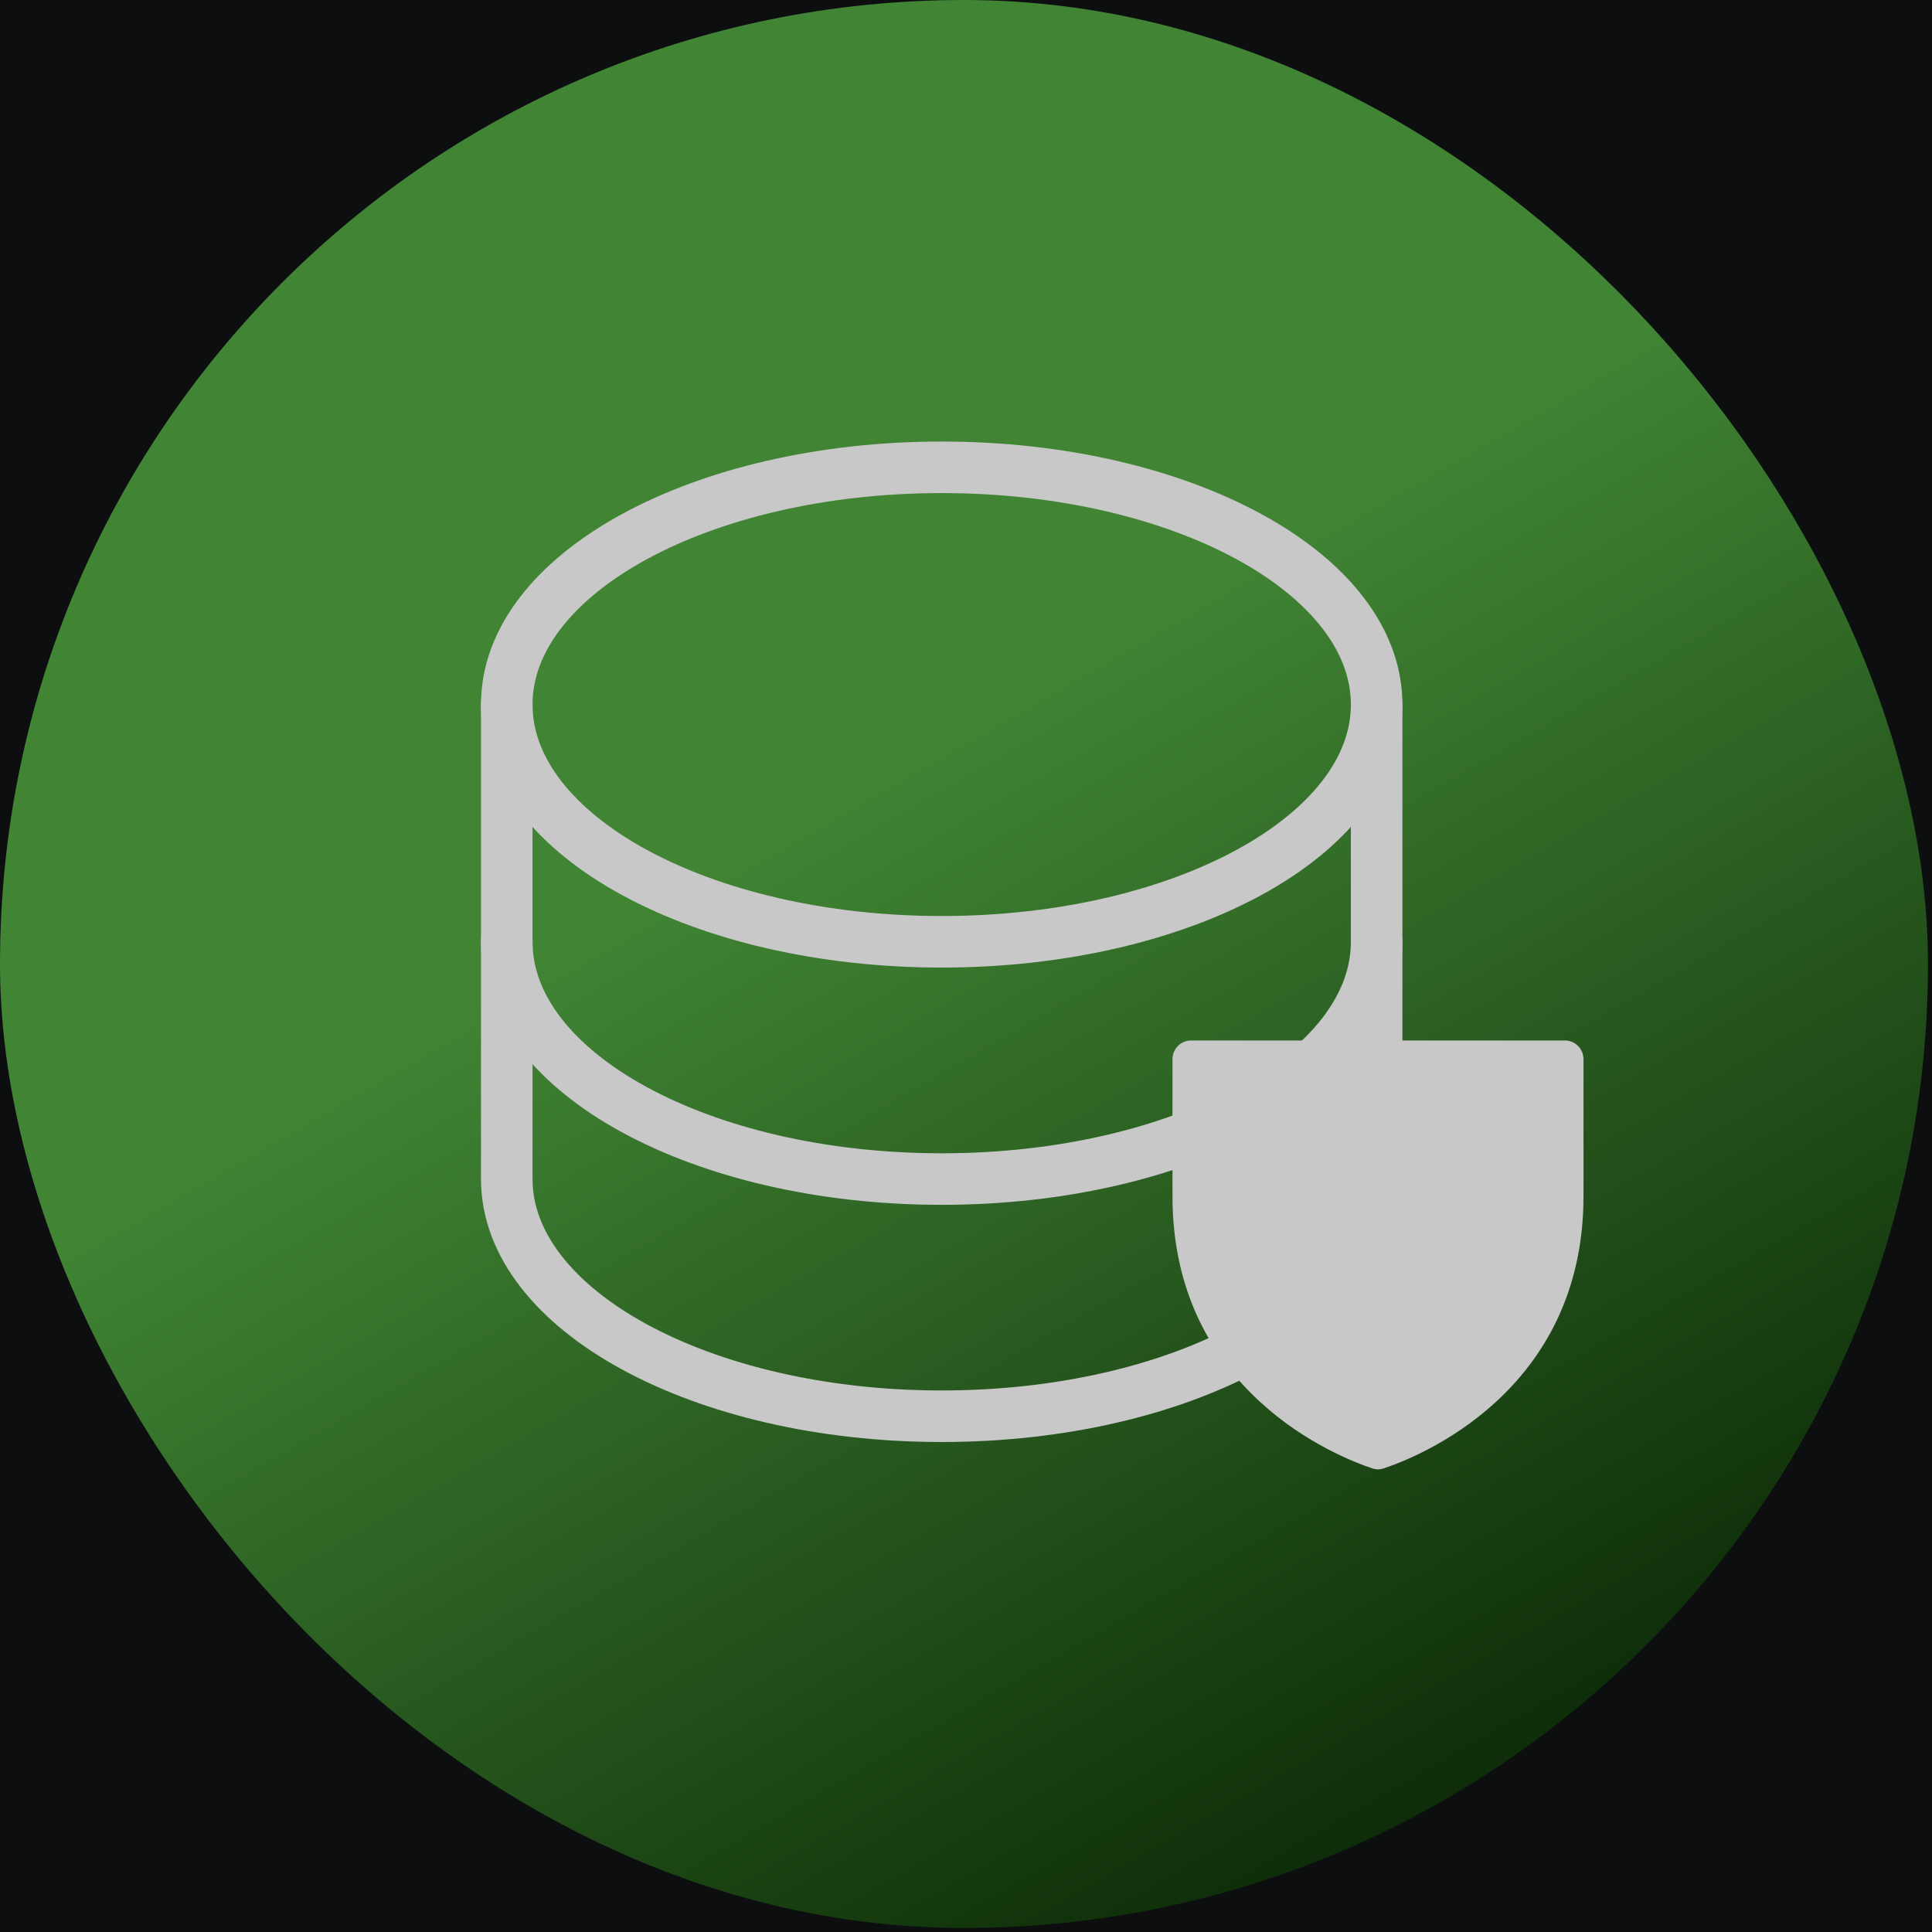 <svg xmlns="http://www.w3.org/2000/svg" width="75" height="75" viewBox="0 0 75 75" fill="none"><rect width="75" height="75" fill="#323232"></rect><g clip-path="url(#clip0_104_56)"><rect width="1440" height="9463" transform="translate(-89 -2848)" fill="#0D0E10"></rect><g clip-path="url(#clip1_104_56)"><rect width="1438" height="558" transform="translate(-88 -4)" fill="#0D0E10"></rect><g opacity="0.7" filter="url(#filter0_f_104_56)"><path d="M-90.004 -11.826L-90.003 555.926C-90.003 555.926 173.296 436.436 189.997 250.5C204.628 87.609 -82.812 -7.257 -90.004 -11.826L-90.004 -11.999C-90.188 -11.999 -90.185 -11.941 -90.004 -11.826Z" fill="#0D0E10"></path></g></g><rect width="74.844" height="74.844" rx="37.422" fill="url(#paint0_linear_104_56)" fill-opacity="0.7"></rect><path d="M36.556 36.56C45.881 36.56 53.441 32.437 53.441 27.351C53.441 22.264 45.881 18.141 36.556 18.141C27.231 18.141 19.672 22.264 19.672 27.351C19.672 32.437 27.231 36.56 36.556 36.56Z" stroke="#C8C8C8" stroke-width="2.001" stroke-linecap="round" stroke-linejoin="round"></path><path d="M19.672 27.352V36.562C19.672 41.646 27.232 45.771 36.556 45.771C45.881 45.771 53.441 41.646 53.441 36.562V27.352" stroke="#C8C8C8" stroke-width="2.001" stroke-linecap="round" stroke-linejoin="round"></path><path d="M19.672 36.559V45.769C19.672 50.853 27.232 54.978 36.556 54.978C45.881 54.978 53.441 50.853 53.441 45.769V36.559" stroke="#C8C8C8" stroke-width="2.001" stroke-linecap="round" stroke-linejoin="round"></path><path d="M45.516 46.438V41.116C45.516 40.924 45.592 40.739 45.728 40.603C45.864 40.467 46.048 40.391 46.241 40.391H60.746C60.938 40.391 61.123 40.467 61.259 40.603C61.395 40.739 61.471 40.924 61.471 41.116V46.438C61.471 54.053 55.008 56.574 53.72 57C53.574 57.054 53.413 57.054 53.267 57C51.98 56.574 45.516 54.053 45.516 46.438Z" fill="#C8C8C8"></path></g><defs><filter id="filter0_f_104_56" x="-121.141" y="-43" width="342.68" height="629.926" color-interpolation-filters="sRGB"><feGaussianBlur stdDeviation="15.5"></feGaussianBlur></filter><linearGradient id="paint0_linear_104_56" x1="30.102" y1="32.184" x2="54.602" y2="74.684" gradientUnits="userSpaceOnUse"><stop stop-color="#56B743"></stop><stop offset="1" stop-color="#083100"></stop></linearGradient><clipPath id="clip0_104_56"><rect width="1440" height="9463" fill="white" transform="translate(-89 -2848)"></rect></clipPath><clipPath id="clip1_104_56"><rect width="1438" height="558" fill="white" transform="translate(-88 -4)"></rect></clipPath></defs></svg>
